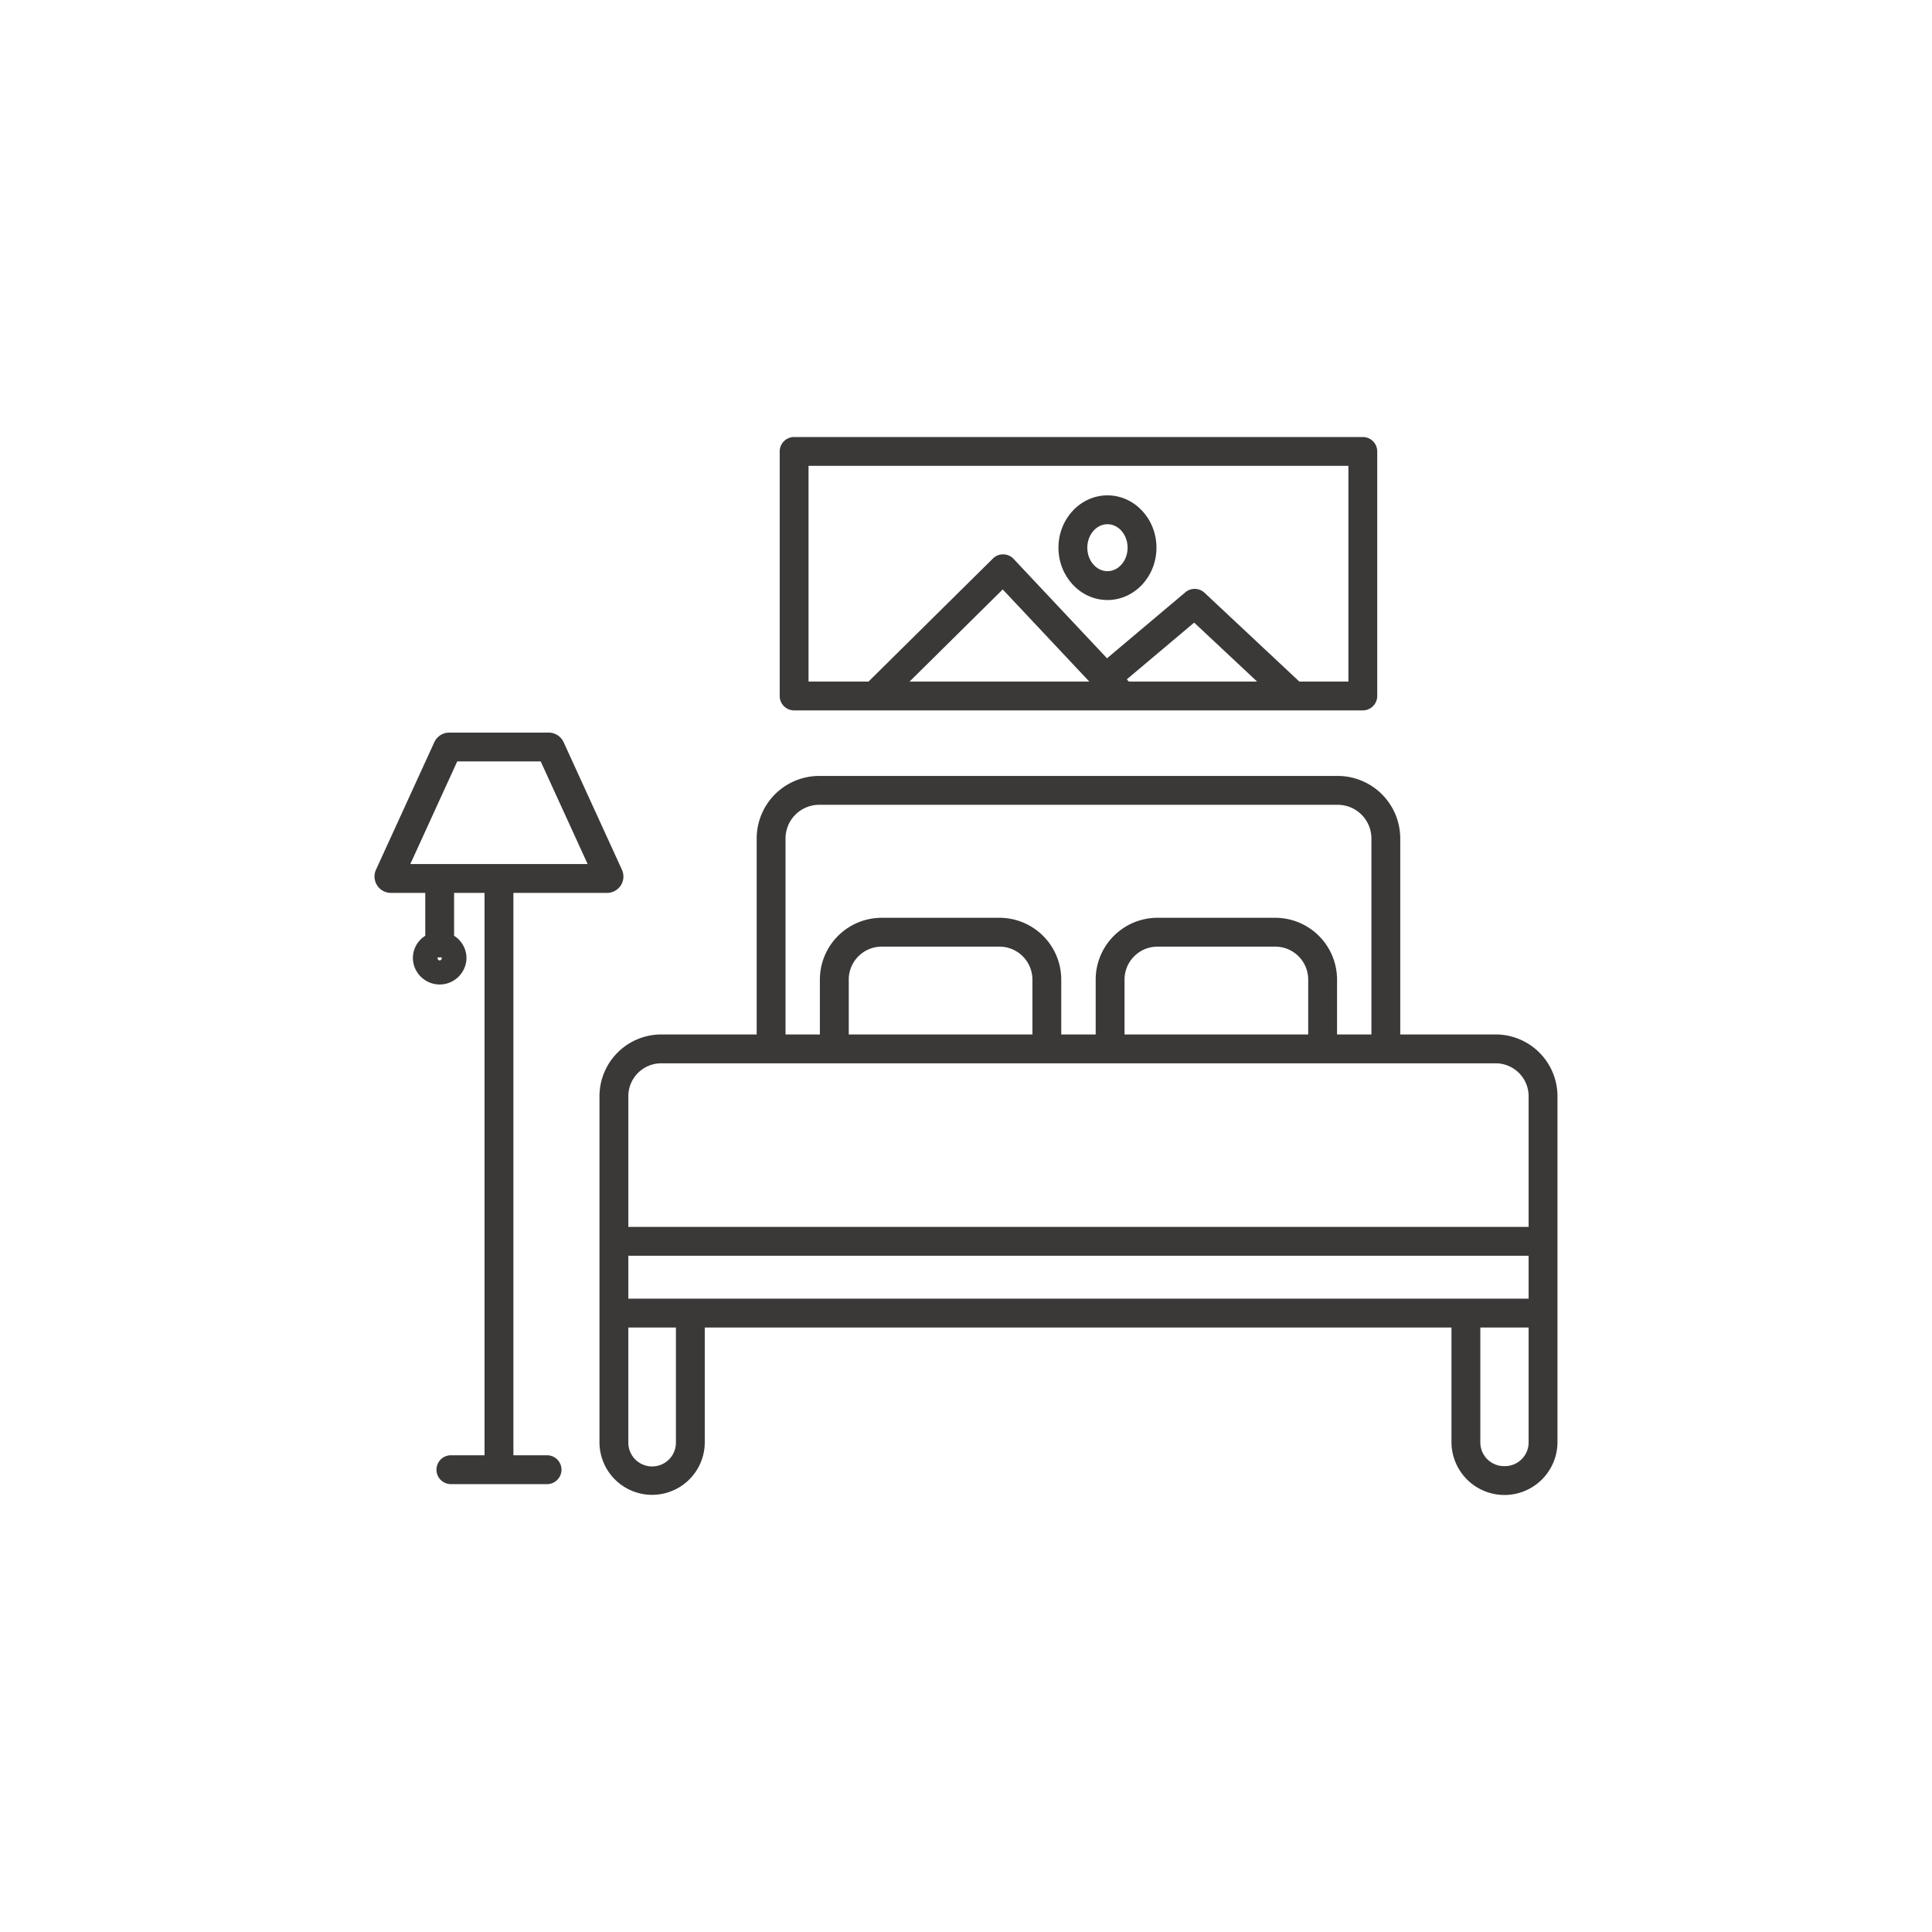 <svg xmlns="http://www.w3.org/2000/svg" viewBox="0 0 350 350">
  <g id="Layer_1" data-name="Layer 1">
    <g>
      <path d="M270.853,187.401H253.669V151.894a11.338,11.338,0,0,0-11.324-11.325H148.404a11.337,11.337,0,0,0-11.324,11.325v35.507H119.896a11.204,11.204,0,0,0-11.295,11.085v62.974a9.539,9.539,0,0,0,19.074,0V240.492H262.948v20.905a9.603,9.603,0,0,0,19.203,0V198.487A11.207,11.207,0,0,0,270.853,187.401ZM113.828,235.266V227.493H276.924v7.773Zm28.48-83.371a6.102,6.102,0,0,1,6.096-6.098h93.941a6.107,6.107,0,0,1,6.099,6.098v35.507H242.219v-10.05a11.204,11.204,0,0,0-11.295-11.085H209.788a11.204,11.204,0,0,0-11.295,11.085V187.4h-6.237V177.352a11.204,11.204,0,0,0-11.295-11.085H159.825A11.204,11.204,0,0,0,148.53,177.352V187.4h-6.222ZM203.72,187.401v-10.05a5.973,5.973,0,0,1,6.068-5.858h21.139a5.969,5.969,0,0,1,6.065,5.858V187.4Zm-49.96,0v-10.05a5.973,5.973,0,0,1,6.068-5.858h21.136a5.974,5.974,0,0,1,6.067,5.858V187.4Zm-33.862,5.227H270.853a5.973,5.973,0,0,1,6.07,5.858v23.78H113.828v-23.78a5.969,5.969,0,0,1,6.068-5.858Zm2.552,68.832a4.313,4.313,0,0,1-8.623,0V240.492h8.623Zm150.101,4.142a4.298,4.298,0,0,1-4.376-4.205V240.492h8.749v20.905a4.298,4.298,0,0,1-4.376,4.205Z" style="fill: #3b3838"/>
      <path d="M99.052,263.637H93.007V161.757h16.955a2.966,2.966,0,0,0,2.707-4.199l-10.564-23.103a2.987,2.987,0,0,0-2.71-1.738H81.388a2.978,2.978,0,0,0-2.707,1.737L68.115,157.555a2.969,2.969,0,0,0,2.71,4.199h6.214v7.771a4.772,4.772,0,0,0-2.242,4.039,4.855,4.855,0,0,0,9.709,0,4.79,4.79,0,0,0-2.242-4.039V161.754H87.78V263.637H81.735a2.614,2.614,0,1,0,0,5.227H99.052a2.614,2.614,0,1,0,0-5.227ZM79.651,173.991a.405.405,0,0,1-.373-.426.602.602,0,0,1,.026-.144,2.74,2.74,0,0,0,.35.026,2.587,2.587,0,0,0,.344-.026.41.41,0,0,1,.026.144.398.398,0,0,1-.098.29.407.407,0,0,1-.275.136Zm3.18-36.05H97.954l8.499,18.586H74.335Z" style="fill: #3b3838"/>
      <path d="M143.862,79.171a2.614,2.614,0,0,0-2.612,2.613v44.298a2.614,2.614,0,0,0,2.612,2.613H246.887a2.614,2.614,0,0,0,2.612-2.613V81.784a2.614,2.614,0,0,0-2.612-2.613Zm60.641,44.298-.373-.398,12.204-10.28L227.736,123.47Zm-39.723,0,16.872-16.688,15.679,16.685Zm79.495,0h-8.892l-17.17-16.081a2.616,2.616,0,0,0-3.473-.091l-14.194,11.958-16.924-18.006a2.603,2.603,0,0,0-.843-.6,2.63,2.63,0,0,0-1.012-.224,2.559,2.559,0,0,0-1.887.755l-22.535,22.287H146.474V84.395H244.275Z" style="fill: #3b3838"/>
      <path d="M200.626,108.702c4.895,0,8.878-4.254,8.878-9.482s-3.983-9.482-8.878-9.482-8.878,4.254-8.878,9.482S195.732,108.702,200.626,108.702Zm0-13.737c2.013,0,3.65,1.909,3.65,4.255s-1.637,4.255-3.65,4.255-3.65-1.909-3.65-4.255S198.613,94.966,200.626,94.966Z" style="fill: #3b3838"/>
    </g>
  </g>
</svg>
